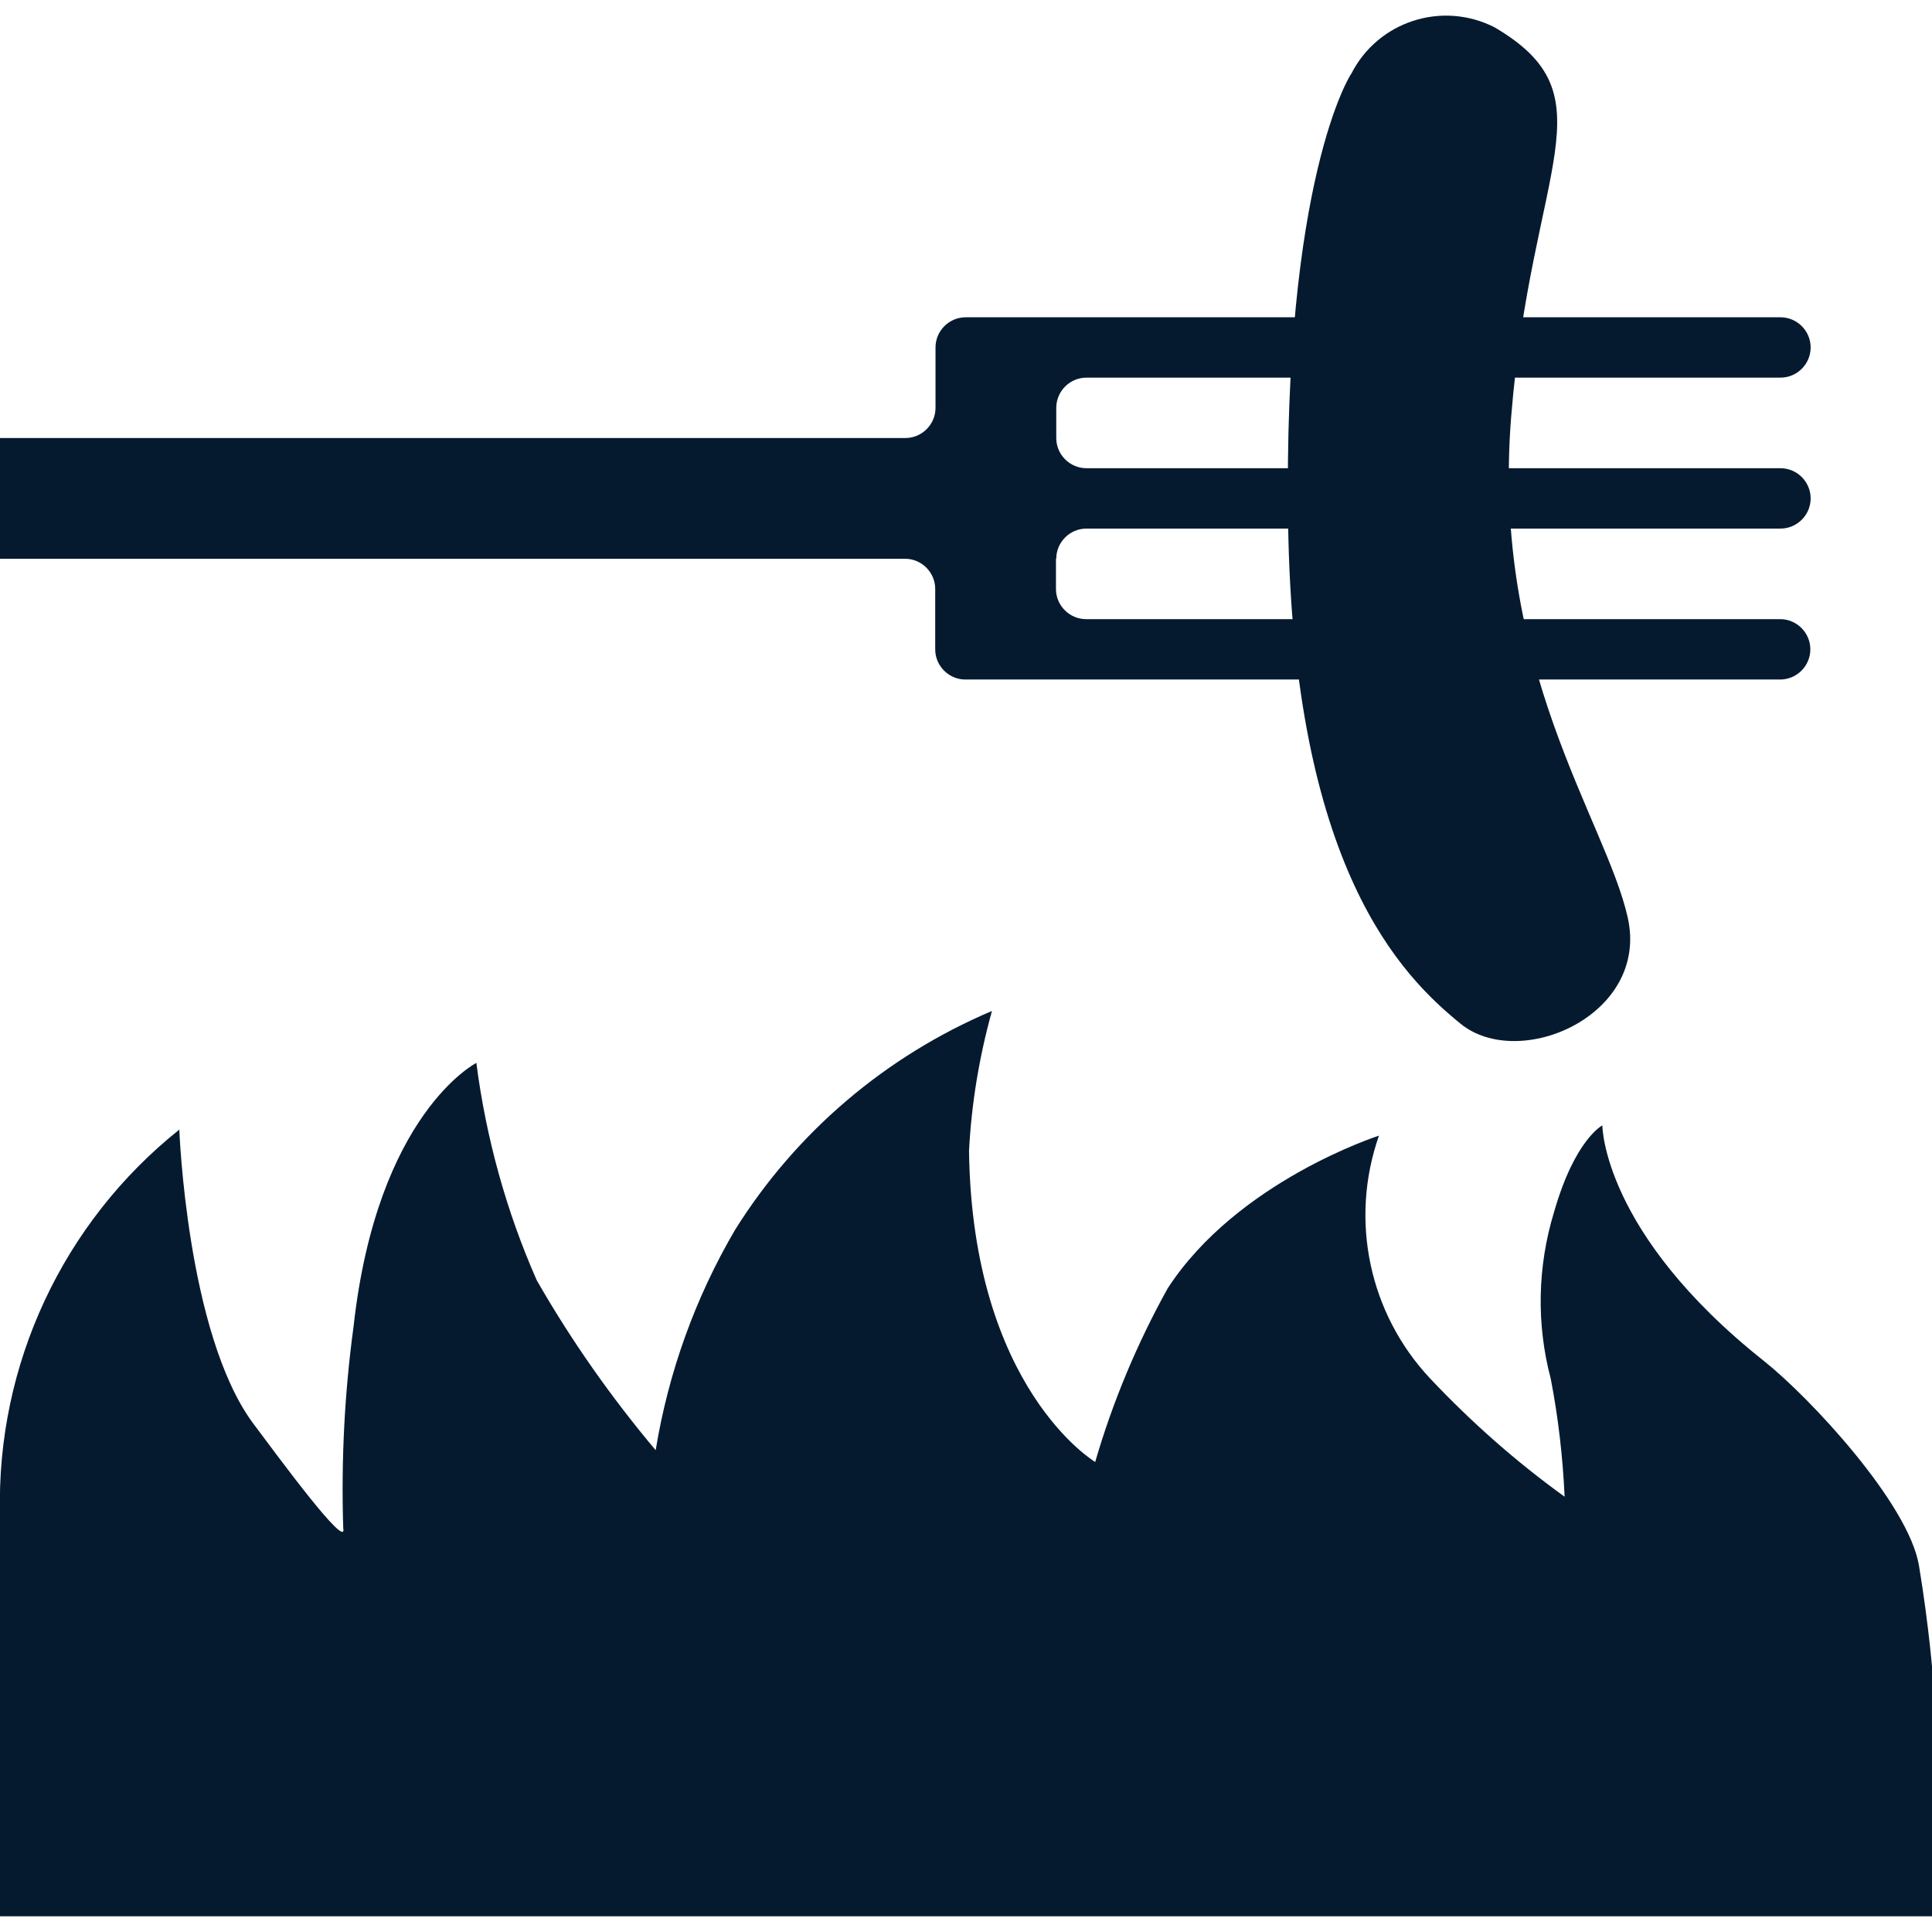 <?xml version="1.0" encoding="UTF-8"?>
<svg id="AC_icons" data-name="AC icons" xmlns="http://www.w3.org/2000/svg" viewBox="0 0 64 64">
  <defs>
    <style>
      .cls-1 {
        fill: #061a2f;
        fill-rule: evenodd;
        stroke-width: 0px;
      }
    </style>
  </defs>
  <g id="Informational_icons" data-name="Informational icons">
    <g id="B">
      <g id="barbecue">
        <g id="Barbecue">
          <path class="cls-1" d="m0,63.48v-13.33c-.12-4.94,2.08-9.65,5.94-12.73,0,0,.25,6.74,2.43,9.71.75,1,3.16,4.29,3,3.49-.07-2.22.04-4.45.34-6.66.78-7.08,4.07-8.75,4.07-8.75.32,2.48.99,4.91,2,7.2,1.14,1.99,2.46,3.87,3.94,5.63.42-2.57,1.31-5.05,2.63-7.3,2.02-3.23,4.99-5.76,8.51-7.25-.42,1.51-.68,3.07-.76,4.64.11,7.88,4.18,10.3,4.18,10.3.58-2,1.39-3.93,2.4-5.75,2.31-3.56,7-5.06,7-5.06-.98,2.79-.33,5.89,1.7,8.05,1.36,1.44,2.84,2.75,4.45,3.91-.06-1.31-.21-2.62-.46-3.91-.48-1.81-.44-3.72.11-5.52.69-2.41,1.6-2.87,1.6-2.87,0,0,0,3.56,5.36,7.81,1.52,1.21,4.79,4.72,5.13,6.78s.46,3.68.46,3.68v7.93H0ZM34.99,18.51c0-.55.45-1,1-1h22.99c.55,0,1-.45,1-1s-.45-1-1-1h-22.99c-.55,0-1-.45-1-1v-1c0-.55.45-1,1-1h22.99c.55,0,1-.45,1-1s-.45-1-1-1h-26.99c-.55,0-1,.45-1,1v2c0,.55-.45,1-1,1H0v4h29.98c.55,0,1,.45,1,1v2c0,.55.45,1,1,1h26.99c.55,0,1-.45,1-1s-.45-1-1-1h-22.99c-.55,0-1-.45-1-1v-1Z"/>
          <path class="cls-1" d="m44.75,2.46s-2.25,3.43-2.08,14.87c.17,11.44,3.76,14.99,5.71,16.58s6.27-.28,5.54-3.52-4.53-8.27-3.86-16.59c.67-8.33,3.36-10.61-.56-12.9-1.74-.88-3.86-.19-4.74,1.55,0,0,0,0,0,0Z"/>
        </g>
      </g>
    </g>
  </g>
</svg>